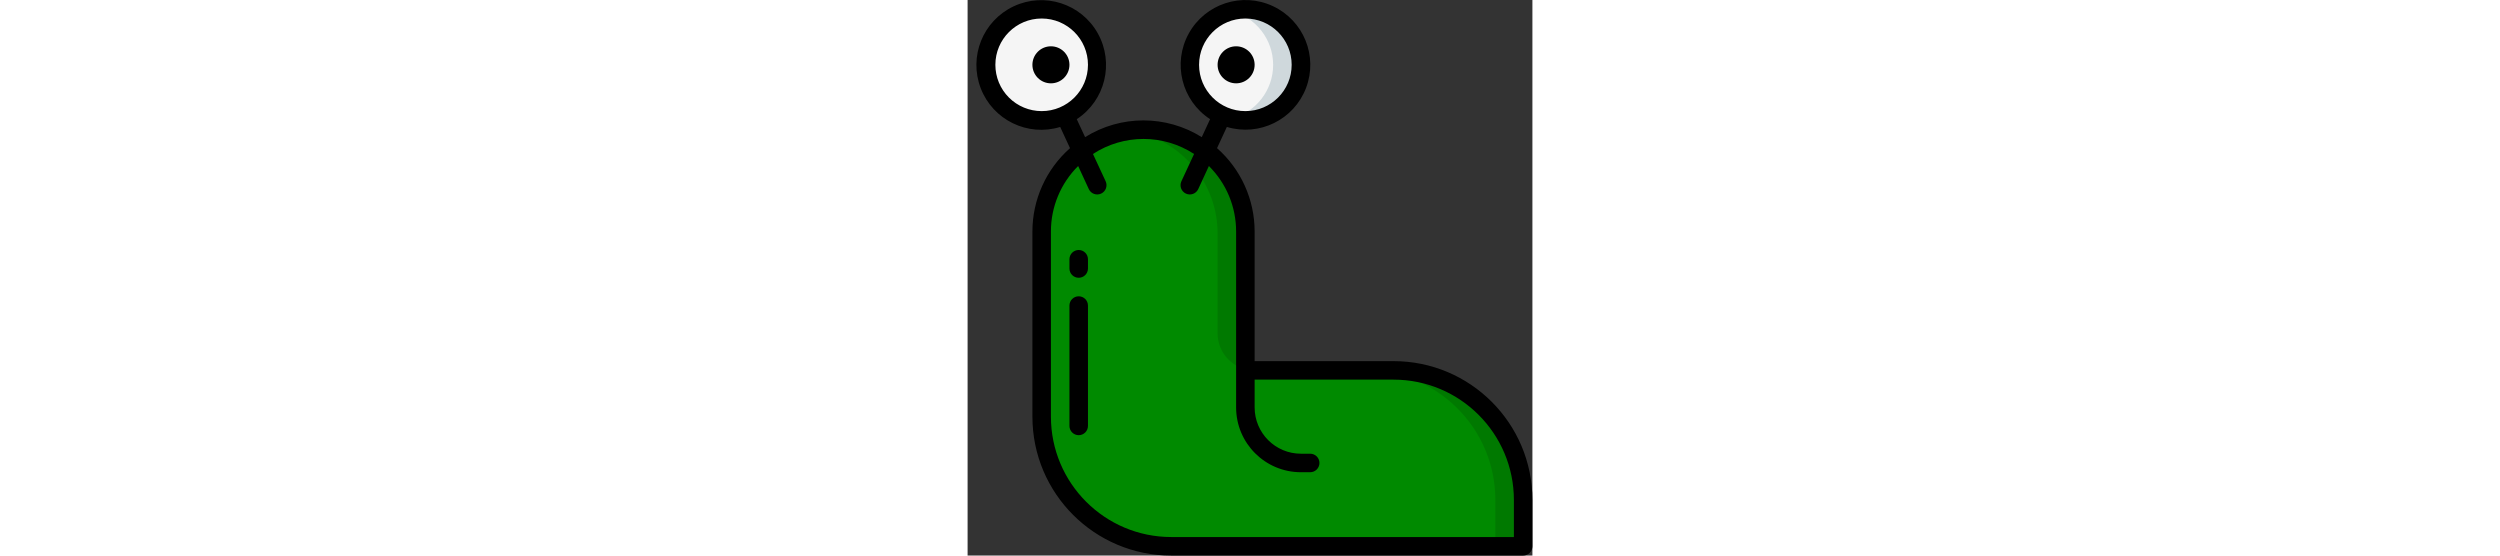 <svg height="100" viewBox="0 0 61 60" width="450" xmlns="http://www.w3.org/2000/svg"><rect x="0" y="0" width="61" height="60" fill="#333333" stroke="none"/><g id="025---Slug" fill="none"><g id="Icons" transform="translate(2 1)"><path id="Shape" d="m58 53v5h-38c-7.732 0-14-6.268-14-14v-20c0-6.075 4.925-11 11-11s11 4.925 11 11v15h16c3.713 0 7.274 1.475 9.899 4.101s4.101 6.186 4.101 9.899z" fill="#007900"/><path id="Shape" d="m55 53v5h-35c-7.732 0-14-6.268-14-14v-20c.004-5.493 4.059-10.141 9.5-10.89 5.513.863 9.557 5.64 9.5 11.22v10.67c0 2.209 1.791 4 4 4h12c7.732 0 14 6.268 14 14z" fill="#008a00"/><circle id="Oval" cx="6" cy="6" fill="#f5f5f5" r="6"/><path id="Shape" d="m34 6c.005 3.119-2.381 5.722-5.489 5.988-3.108.266-5.901-1.894-6.426-4.969-.525-3.075 1.394-6.039 4.415-6.819 1.795-.464 3.704-.071 5.17 1.063s2.327 2.883 2.33 4.737z" fill="#cfd8dc"/><path id="Shape" d="m31 6c0 2.736-1.851 5.126-4.5 5.81-2.641-.69-4.483-3.076-4.483-5.805s1.842-5.115 4.483-5.805c2.646.683 4.496 3.068 4.5 5.8z" fill="#f5f5f5"/></g><g id="Layer_10" fill="#000"><path id="Shape" d="m46 39h-15v-14c.001-3.444-1.478-6.722-4.06-9l1.06-2.29c3.517 1.055 7.252-.787 8.556-4.219 1.304-3.433-.266-7.289-3.597-8.835-3.331-1.546-7.29-.255-9.07 2.957-1.78 3.212-.775 7.253 2.301 9.258l-.9 1.94c-3.854-2.411-8.746-2.411-12.6 0l-.9-1.94c3.072-2.015 4.064-6.061 2.272-9.268-1.792-3.207-5.759-4.483-9.084-2.922-3.326 1.561-4.879 5.427-3.558 8.855 1.321 3.428 5.068 5.251 8.581 4.176l1.06 2.29c-2.582 2.278-4.061 5.556-4.06 9v20c0 8.284 6.716 15 15 15h38c.552 0 1-.448 1-1v-5c0-8.284-6.716-15-15-15zm-21-32c0-2.761 2.239-5 5-5s5 2.239 5 5-2.239 5-5 5-5-2.239-5-5zm-22 0c0-2.761 2.239-5 5-5 2.761 0 5 2.239 5 5s-2.239 5-5 5c-1.326 0-2.598-.527-3.536-1.464-.938-.938-1.464-2.209-1.464-3.536zm56 51h-37c-7.18 0-13-5.82-13-13v-20c-.003-2.655 1.055-5.2 2.94-7.07l1.15 2.49c.232.503.827.722 1.33.49s.722-.827.49-1.33l-1.37-2.95c3.319-2.163 7.601-2.163 10.92 0l-1.37 2.95c-.232.503-.013 1.098.49 1.33.503.232 1.098.013 1.33-.49l1.15-2.49c1.885 1.87 2.943 4.415 2.94 7.07v19c0 3.866 3.134 7 7 7h1c.552 0 1-.448 1-1s-.448-1-1-1h-1c-2.761 0-5-2.239-5-5v-3h15c7.18 0 13 5.82 13 13z"/><circle id="Oval" cx="9" cy="7" r="2"/><circle id="Oval" cx="29" cy="7" r="2"/><path id="Shape" d="m12 27c-.552 0-1 .448-1 1v1c0 .552.448 1 1 1s1-.448 1-1v-1c0-.552-.448-1-1-1z"/><path id="Shape" d="m12 32c-.552 0-1 .448-1 1v13c0 .552.448 1 1 1s1-.448 1-1v-13c0-.552-.448-1-1-1z"/></g></g></svg>